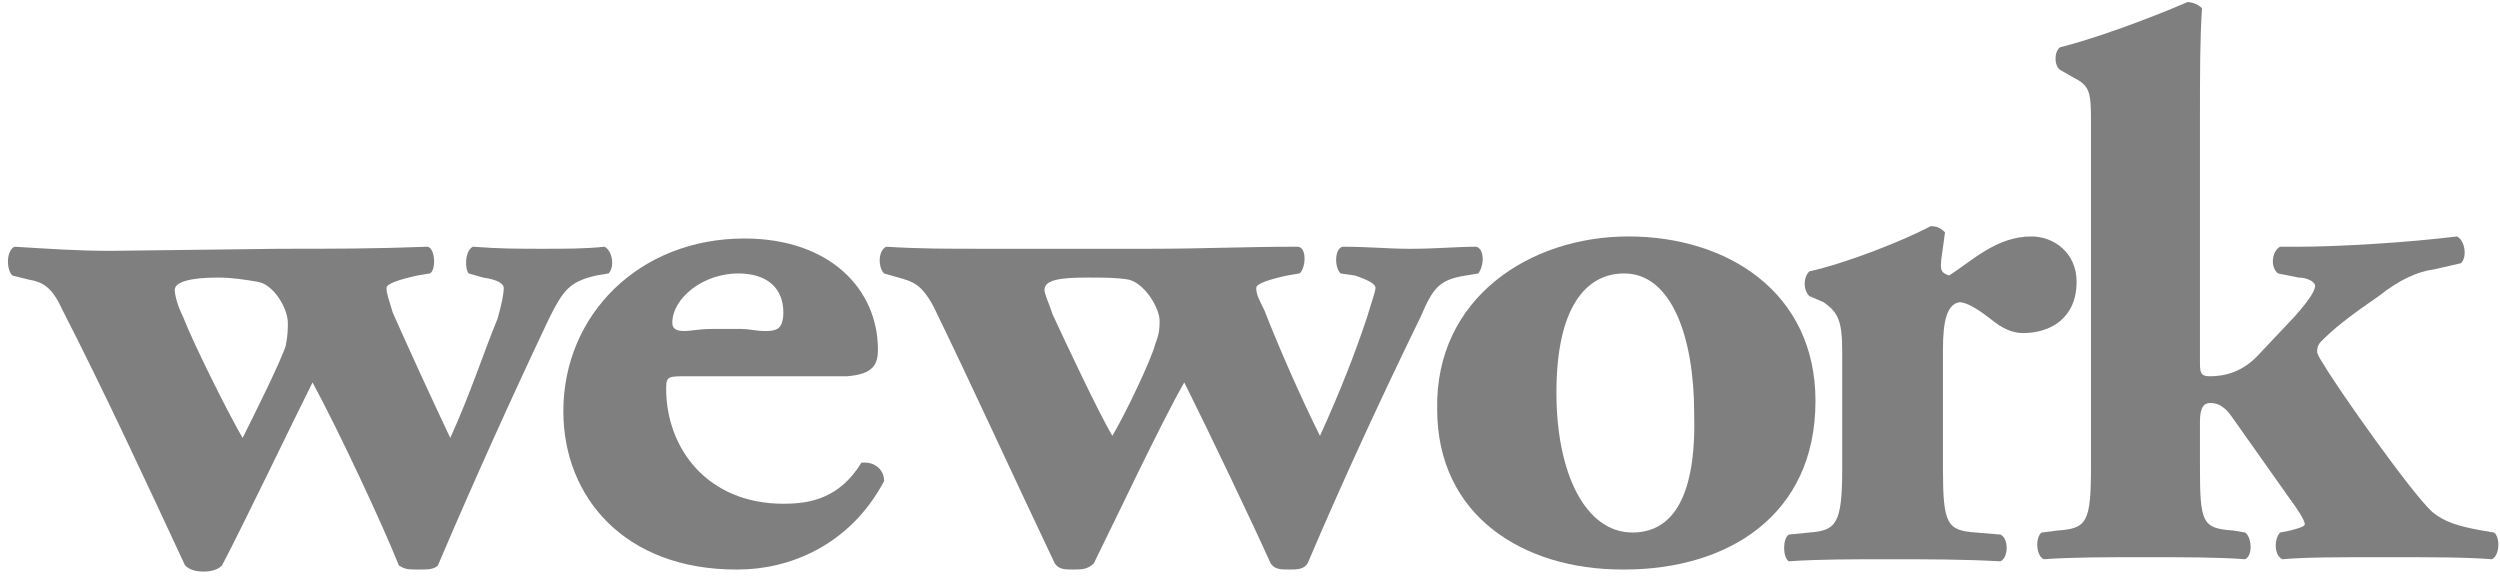 <?xml version="1.0" encoding="UTF-8" standalone="no"?>
<svg width="299px" height="69px" viewBox="0 0 299 69" version="1.1" xmlns="http://www.w3.org/2000/svg" xmlns:xlink="http://www.w3.org/1999/xlink">
    <!-- Generator: Sketch 39.1 (31720) - http://www.bohemiancoding.com/sketch -->
    <title>wework</title>
    <desc>Created with Sketch.</desc>
    <defs></defs>
    <g id="Page-1" stroke="none" stroke-width="1" fill="none" fill-rule="evenodd">
        <g id="wework" fill="#7F7F7F">
            <path d="M29.016,52.377 C27.295,49.426 23.115,41.066 21.885,37.869 C21.148,36.393 20.902,35.164 20.902,34.672 C20.902,33.689 22.869,33.197 26.066,33.197 C27.787,33.197 29.262,33.443 30.738,33.689 C32.705,33.934 34.426,36.885 34.426,38.607 C34.426,39.344 34.426,40.082 34.18,41.311 C33.689,43.033 30.246,49.918 29.016,52.377 M72.295,29.508 C70.082,29.754 67.623,29.754 64.672,29.754 C62.213,29.754 59.754,29.754 56.557,29.508 C55.574,30 55.574,32.213 56.066,32.705 L57.787,33.197 C59.508,33.443 60.246,33.934 60.246,34.426 C60.246,35.164 60,36.393 59.508,38.115 C57.787,42.295 56.311,46.967 53.852,52.377 C51.639,47.705 48.934,41.803 46.967,37.377 C46.475,35.656 46.23,35.164 46.23,34.426 C46.23,33.934 47.705,33.443 49.918,32.951 L51.393,32.705 C52.131,32.459 52.131,29.754 51.148,29.508 C44.754,29.754 39.836,29.754 33.443,29.754 L13.279,30 C9.098,30 5.902,29.754 1.721,29.508 C0.738,30 0.738,32.213 1.475,32.951 L3.443,33.443 C4.918,33.689 6.148,34.18 7.377,36.885 C12.295,46.475 17.213,57.049 22.131,67.623 C22.623,68.115 23.361,68.361 24.344,68.361 C25.328,68.361 26.066,68.115 26.557,67.623 C29.016,62.951 34.918,50.656 37.377,45.738 C40.574,51.639 45.738,62.705 47.705,67.623 C48.443,68.115 48.934,68.115 49.918,68.115 L50.164,68.115 C51.148,68.115 51.885,68.115 52.377,67.623 C56.557,57.787 61.23,47.459 65.656,38.115 C67.377,34.672 68.115,33.689 71.311,32.951 L72.787,32.705 C73.525,31.967 73.279,30 72.295,29.508" id="Shape"></path>
            <path d="M81.885,39.59 C80.902,39.59 80.41,39.344 80.41,38.607 C80.41,35.656 84.098,32.705 88.279,32.705 C91.721,32.705 93.689,34.426 93.689,37.377 C93.689,38.361 93.443,39.098 92.951,39.344 C92.459,39.59 91.967,39.59 91.475,39.59 C90.492,39.59 89.508,39.344 88.77,39.344 L85.082,39.344 C83.607,39.344 82.623,39.59 81.885,39.59 M89.016,28.525 C76.475,28.525 67.377,37.623 67.377,49.18 C67.377,59.508 74.754,68.115 88.033,68.115 L88.279,68.115 C94.18,68.115 101.557,65.41 105.738,57.541 C105.738,56.066 104.508,55.328 103.525,55.328 L103.033,55.328 C100.328,59.754 96.639,60.246 93.689,60.246 C84.59,60.246 79.672,53.607 79.672,46.475 C79.672,45 79.918,45 82.131,45 L101.311,45 C104.508,44.754 105,43.525 105,41.803 C105,34.672 99.344,28.525 89.016,28.525 M133.033,52.131 C131.311,49.18 127.377,40.82 125.902,37.623 C125.41,36.148 124.918,35.164 124.918,34.672 C124.918,33.443 126.885,33.197 130.082,33.197 L130.328,33.197 C132.049,33.197 133.525,33.197 135,33.443 C136.967,33.934 138.689,36.885 138.689,38.361 C138.689,39.098 138.689,39.836 138.197,41.066 C137.705,43.033 134.508,49.672 133.033,52.131 M176.557,29.508 C174.344,29.508 171.639,29.754 168.934,29.754 L168.443,29.754 C165.984,29.754 163.77,29.508 160.574,29.508 C159.59,29.754 159.59,31.967 160.328,32.705 L162.049,32.951 C163.525,33.443 164.508,33.934 164.508,34.426 C164.508,34.918 164.016,36.148 163.525,37.869 C162.049,42.295 160.328,46.721 157.869,52.131 C155.656,47.705 152.951,41.557 151.23,37.131 C150.492,35.656 150.246,35.164 150.246,34.426 C150.246,33.934 151.721,33.443 153.934,32.951 L155.41,32.705 C156.148,32.213 156.393,29.508 155.164,29.508 C148.77,29.508 143.852,29.754 137.459,29.754 L117.541,29.754 C113.115,29.754 109.918,29.754 105.984,29.508 C105,30 105,31.967 105.738,32.705 L107.459,33.197 C109.18,33.689 110.164,33.934 111.639,36.639 C116.311,46.23 121.23,57.049 126.148,67.377 C126.639,68.115 127.377,68.115 128.361,68.115 C129.344,68.115 130.082,68.115 130.82,67.377 C133.033,62.951 138.934,50.41 141.639,45.738 C144.59,51.639 149.754,62.459 151.967,67.377 C152.459,68.115 153.197,68.115 154.18,68.115 C155.164,68.115 155.902,68.115 156.393,67.377 C160.574,57.541 165.246,47.459 169.918,37.869 C171.393,34.426 172.131,33.443 175.328,32.951 L176.803,32.705 C177.541,31.721 177.541,29.754 176.557,29.508" id="Shape"></path>
            <path d="M195.246,63.689 C189.59,63.689 186.148,56.557 186.148,46.967 C186.148,36.885 189.59,32.705 194.262,32.705 C199.918,32.705 202.623,40.328 202.623,49.426 C202.869,57.787 200.902,63.689 195.246,63.689 M194.754,28.279 C182.951,28.279 171.639,35.656 171.885,48.934 C171.885,61.721 182.213,68.115 194.016,68.115 L194.262,68.115 C206.557,68.115 217.131,61.721 217.131,47.951 C217.131,34.918 206.557,28.279 194.754,28.279" id="Shape"></path>
            <path d="M230.902,27.049 C227.705,28.77 220.82,31.475 216.393,32.459 C215.656,33.197 215.656,34.672 216.393,35.41 L218.115,36.148 C219.836,37.377 220.328,38.361 220.328,42.049 L220.328,56.066 C220.328,62.705 219.59,63.443 216.393,63.689 L213.934,63.934 C213.197,64.426 213.197,66.639 213.934,67.131 C217.377,66.885 221.803,66.885 225.738,66.885 C230.41,66.885 234.59,66.885 239.262,67.131 C240.246,66.639 240.246,64.426 239.262,63.934 L236.311,63.689 C232.869,63.443 232.377,62.705 232.377,56.066 L232.377,41.803 C232.377,38.361 232.869,36.393 234.344,36.148 C234.836,36.148 235.82,36.393 238.033,38.115 C239.508,39.344 240.738,39.836 241.967,39.836 C245.164,39.836 248.361,38.115 248.361,33.689 C248.361,30.246 245.656,28.279 242.951,28.279 C238.77,28.279 235.82,31.23 233.115,32.951 C232.377,32.705 232.131,32.459 232.131,31.721 C232.131,30.984 232.377,29.754 232.623,27.787 C232.131,27.295 231.639,27.049 230.902,27.049" id="Shape"></path>
            <path d="M261.639,0.246 C256.475,2.459 250.328,4.672 246.393,5.656 C245.656,6.148 245.656,7.869 246.393,8.361 L248.115,9.344 C250.082,10.328 250.082,11.311 250.082,15 L250.082,55.82 C250.082,62.459 249.59,63.197 246.148,63.443 L244.18,63.689 C243.443,64.18 243.443,66.393 244.426,66.885 C247.869,66.639 251.803,66.639 256.475,66.639 C261.148,66.639 265.328,66.639 268.525,66.885 C269.508,66.393 269.262,64.18 268.525,63.689 L267.049,63.443 C263.361,63.197 263.115,62.459 263.115,55.82 L263.115,50.41 C263.115,48.689 263.607,48.197 264.344,48.197 C265.328,48.197 266.066,48.689 266.803,49.672 L273.934,59.754 C274.672,60.738 275.656,62.213 275.656,62.705 C275.656,62.951 274.918,63.197 273.934,63.443 L272.705,63.689 C271.967,64.426 271.967,66.393 272.951,66.885 C275.902,66.639 279.344,66.639 285.246,66.639 C291.148,66.639 294.836,66.639 298.033,66.885 C299.016,66.393 299.016,64.18 298.279,63.689 L296.803,63.443 C294.098,62.951 292.377,62.459 290.902,61.23 C288.443,59.016 279.59,46.475 277.869,43.525 C277.377,42.787 277.131,42.295 277.131,42.049 C277.131,41.803 277.131,41.311 277.623,40.82 C279.098,39.344 280.574,38.115 284.508,35.41 C286.967,33.443 289.18,32.459 291.148,32.213 L294.344,31.475 C295.082,30.738 294.836,28.77 293.852,28.279 C287.951,29.016 279.59,29.508 274.918,29.508 L272.705,29.508 C271.721,30 271.475,31.967 272.459,32.705 L274.918,33.197 C275.902,33.197 276.885,33.689 276.885,34.18 C276.885,34.672 276.393,35.656 274.426,37.869 L270.246,42.295 C268.279,44.508 266.066,45 264.344,45 C263.361,45 263.115,44.754 263.115,43.525 L263.115,14.508 C263.115,8.607 263.115,4.672 263.361,0.984 C262.869,0.492 262.131,0.246 261.639,0.246" id="Shape"></path>
        </g>
    </g>
</svg>
